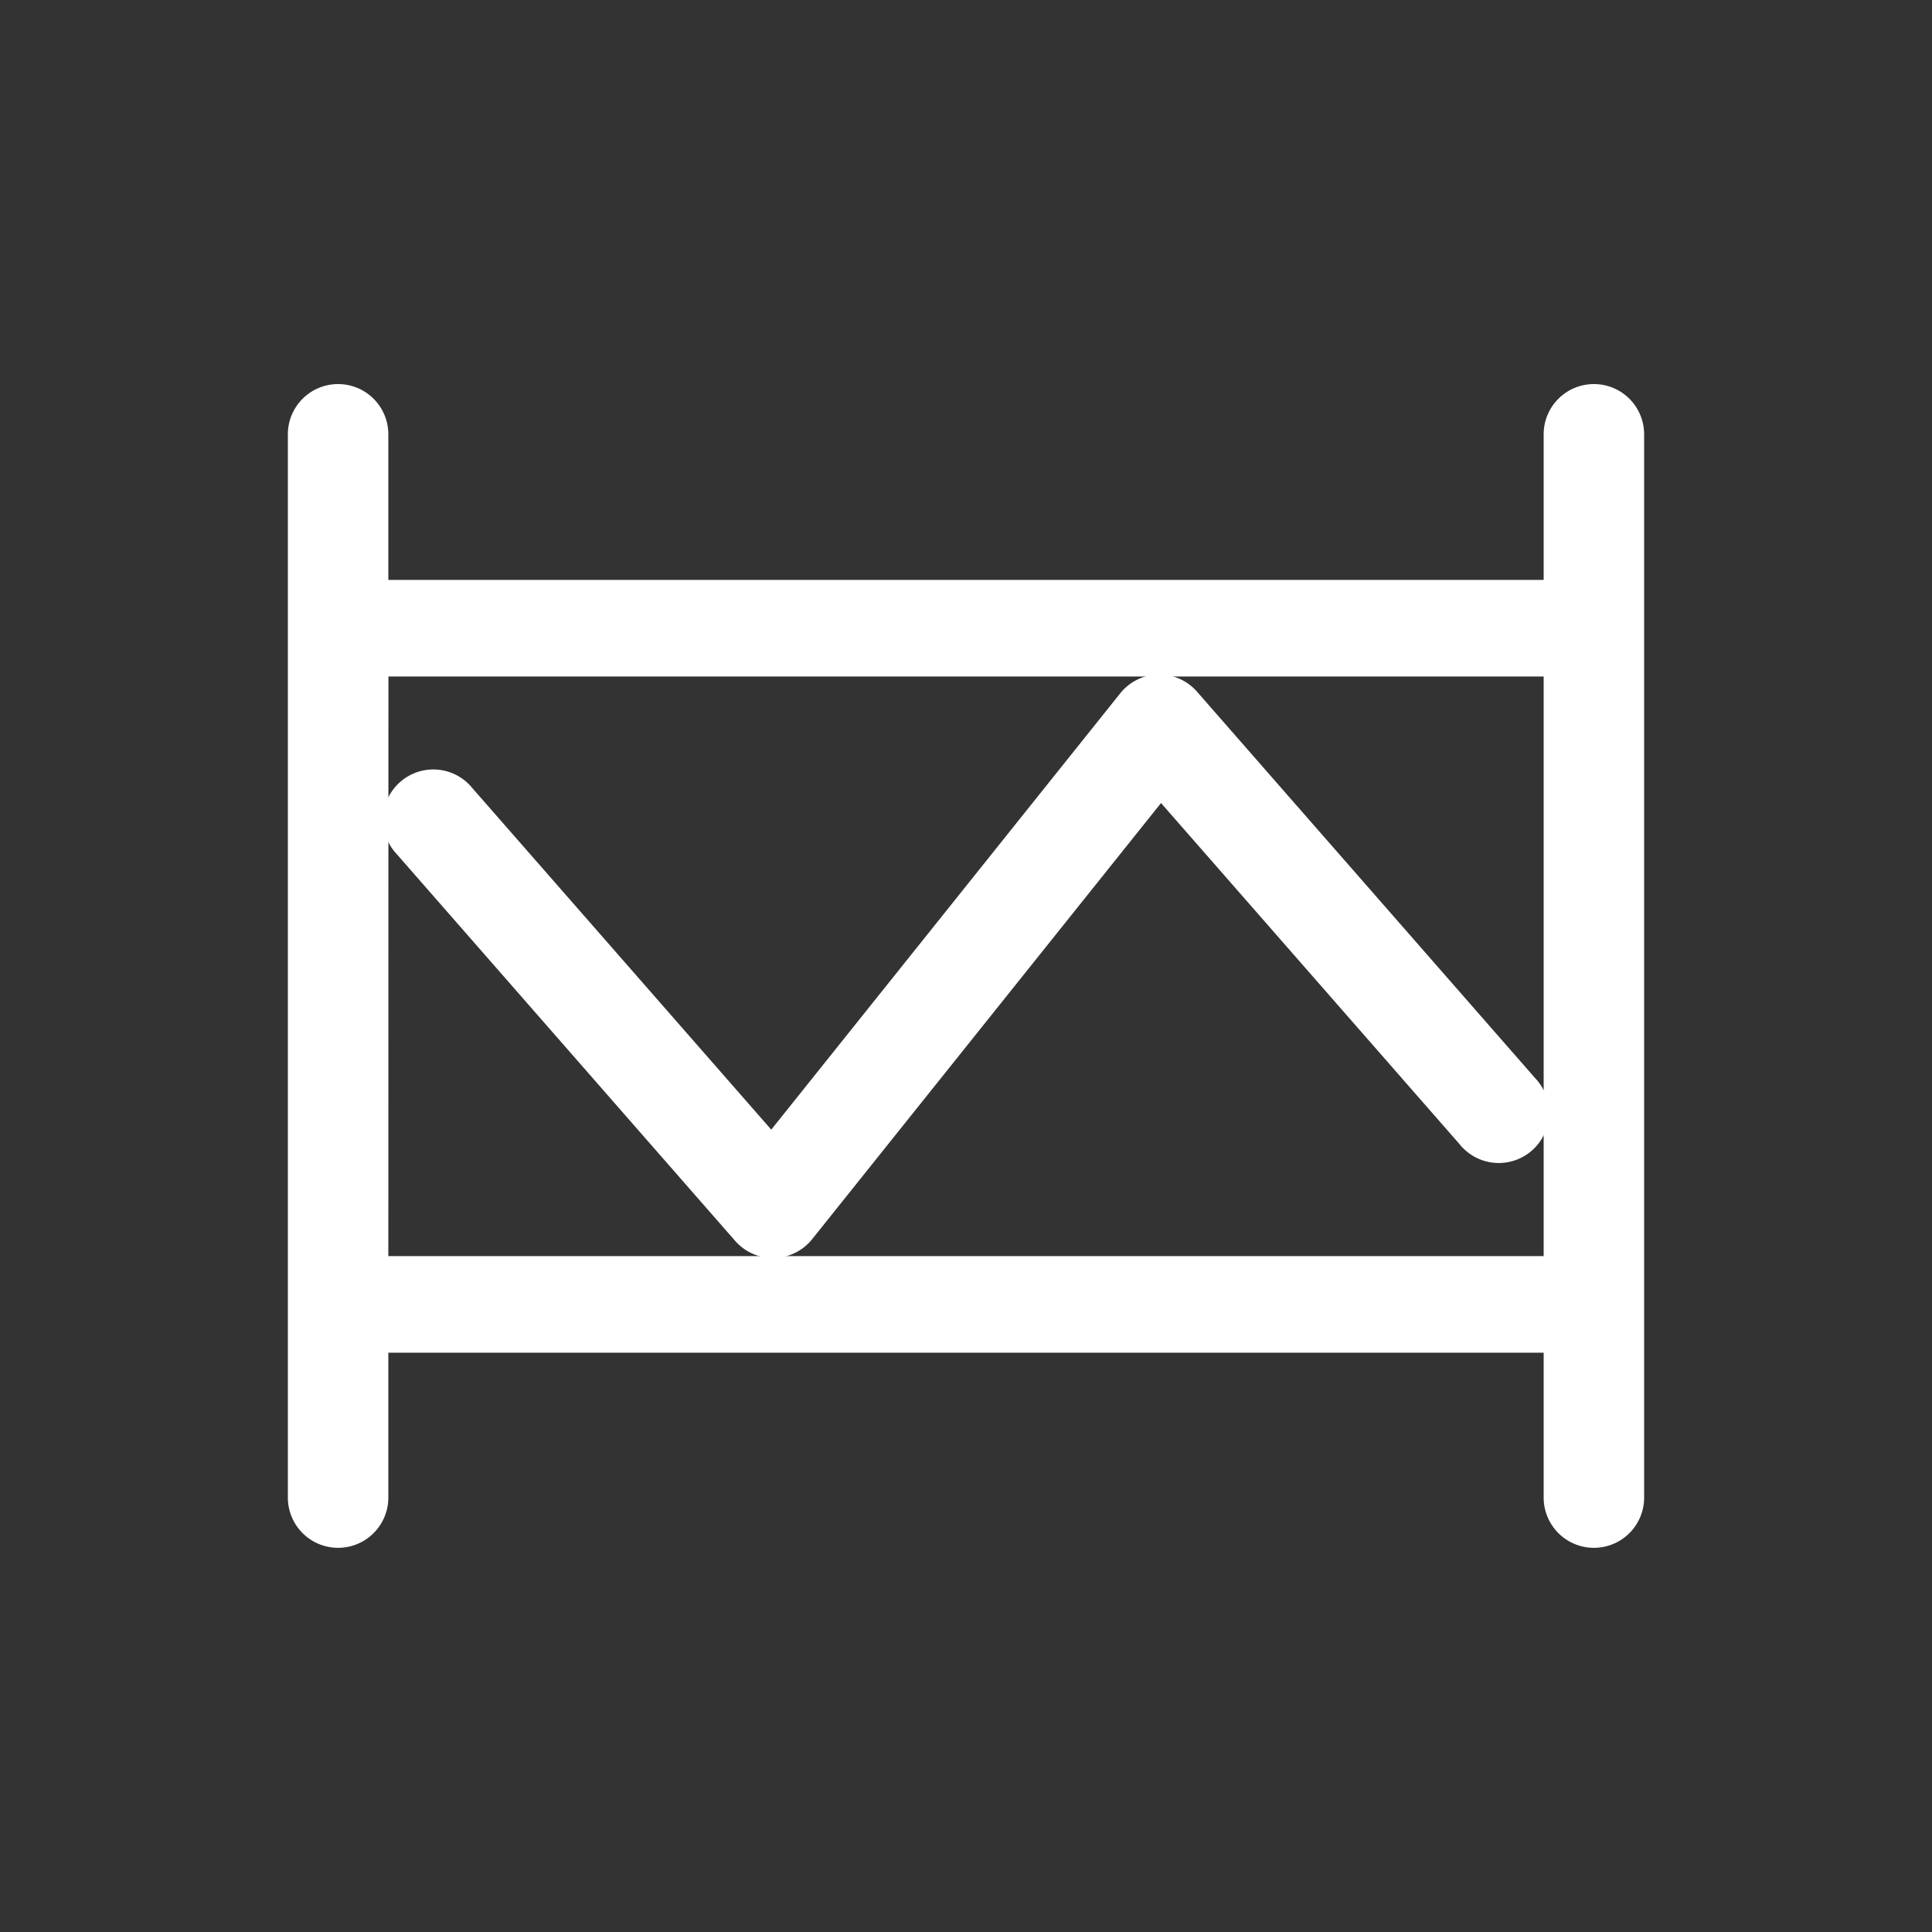 <svg xmlns="http://www.w3.org/2000/svg" viewBox="0 0 20 20" xml:space="preserve"><rect x="0" y="0" width="20" height="20" fill="#333333" stroke="none"/><g fill="#fff"><path fill="#fff" d="M329.975 350.98a.52.52 0 0 0-.38.195l-3.612 4.516-3.092-3.533a.52.52 0 1 0-.783.683l3.5 4a.52.52 0 0 0 .799-.017l3.611-4.514 3.09 3.531a.52.52 0 1 0 .783-.683l-3.5-4a.52.52 0 0 0-.416-.178z" transform="translate(-317.999 -343.997)"/><path fill="#fff" d="M321.492 347.973a.52.52 0 0 0-.513.527v11a.52.52 0 0 0 1.04 0V358h11.96v1.5a.52.52 0 0 0 1.04 0v-11a.52.52 0 0 0-.527-.527.52.52 0 0 0-.513.527v1.5h-11.96v-1.5a.52.52 0 0 0-.527-.527zm.528 3.027h11.959v6h-11.96z" transform="translate(-317.999 -343.997)"/></g></svg>